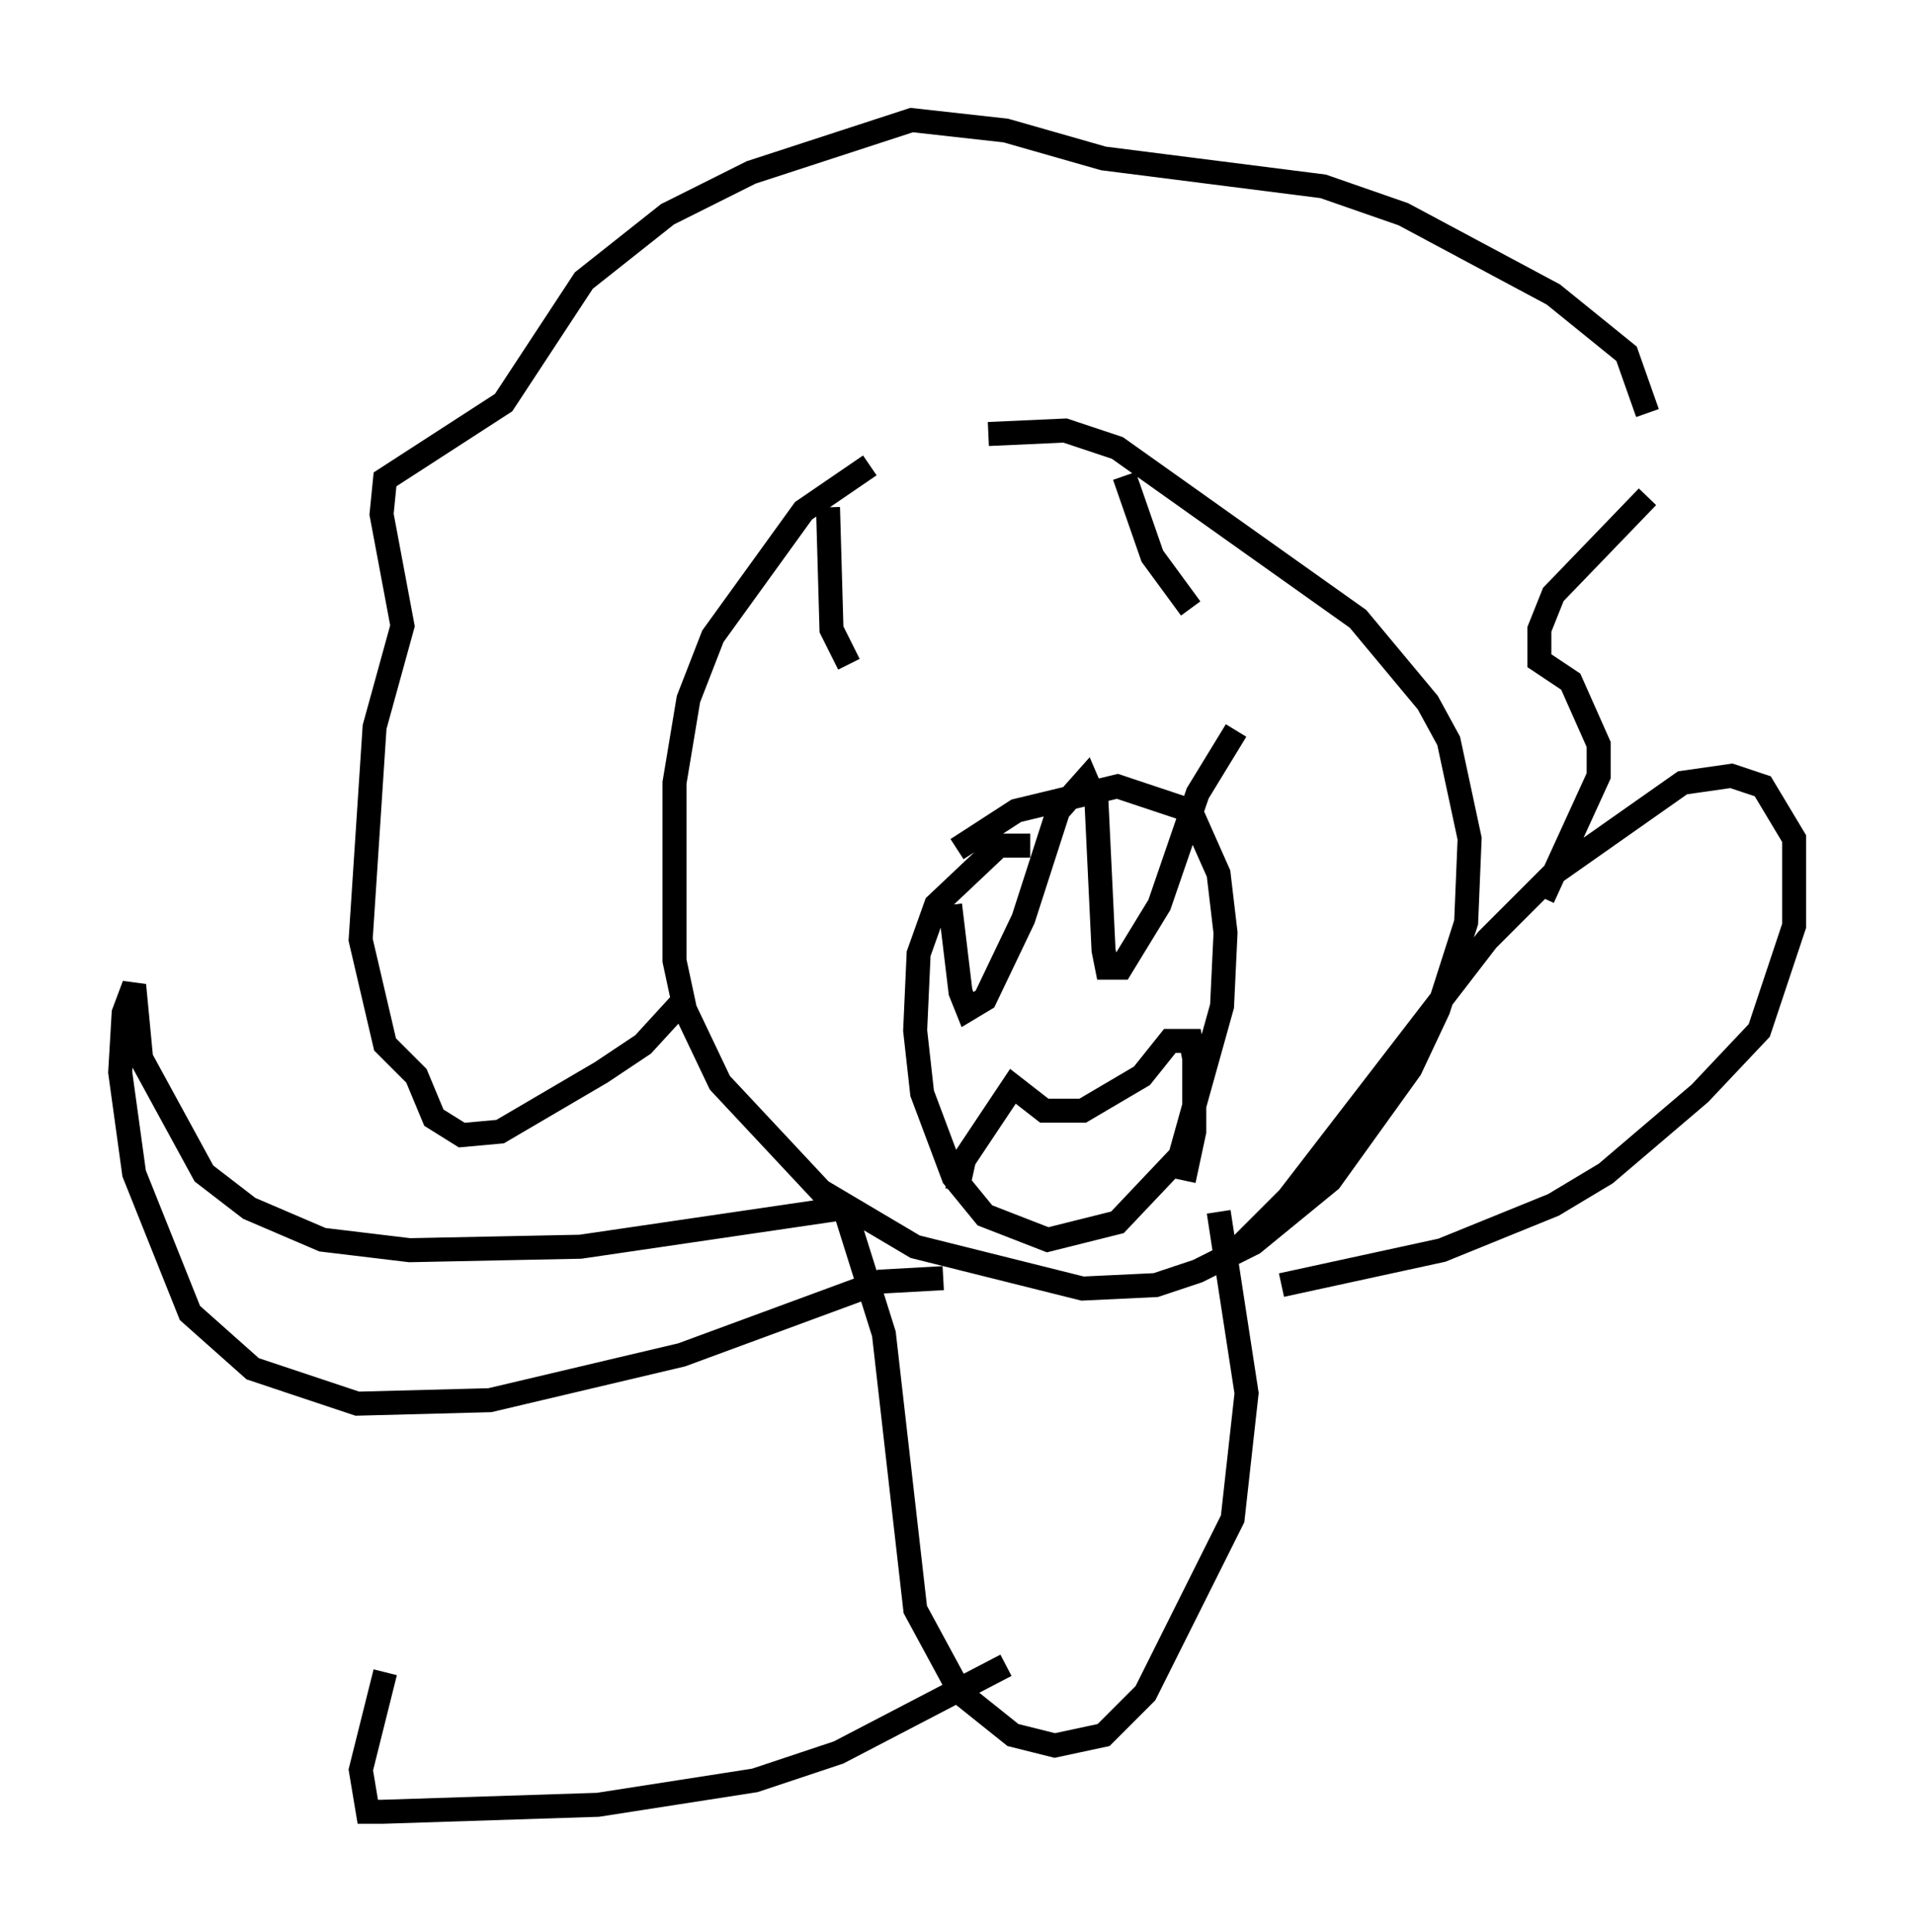 <?xml version="1.0" encoding="utf-8" ?>
<svg baseProfile="full" height="80.447" version="1.1" width="79.721" xmlns="http://www.w3.org/2000/svg" xmlns:ev="http://www.w3.org/2001/xml-events" xmlns:xlink="http://www.w3.org/1999/xlink"><defs /><rect fill="white" height="80.447" width="79.721" x="0" y="0" /><path d="M39.715, 17.782 m-3.486, 1.598 l-2.76, 1.888 -3.777, 5.229 l-1.017, 2.615 -0.581, 3.486 l0.0, 7.408 0.436, 2.034 l1.453, 3.05 4.212, 4.503 l3.922, 2.324 6.972, 1.743 l3.05, -0.145 1.743, -0.581 l2.324, -1.162 3.196, -2.615 l3.341, -4.648 1.162, -2.469 l1.162, -3.631 0.145, -3.486 l-0.872, -4.067 -0.872, -1.598 l-2.905, -3.486 -10.022, -7.117 l-2.179, -0.726 -3.196, 0.145 m-12.782, 23.676 l-1.598, 1.743 -1.743, 1.162 l-4.212, 2.469 -1.598, 0.145 l-1.162, -0.726 -0.726, -1.743 l-1.307, -1.307 -1.017, -4.358 l0.581, -8.86 1.162, -4.212 l-0.872, -4.648 0.145, -1.453 l4.939, -3.196 3.341, -5.084 l3.486, -2.76 3.486, -1.743 l6.682, -2.179 3.922, 0.436 l4.067, 1.162 9.151, 1.162 l3.341, 1.162 6.246, 3.341 l3.05, 2.469 0.872, 2.469 m0.0, 3.486 l-3.922, 4.067 -0.581, 1.453 l0.0, 1.307 1.307, 0.872 l1.162, 2.615 0.0, 1.307 l-2.324, 5.084 m-21.352, -2.179 l-1.307, 0.0 -2.615, 2.469 l-0.726, 2.034 -0.145, 3.196 l0.291, 2.615 1.307, 3.486 l1.307, 1.598 2.615, 1.017 l2.905, -0.726 2.615, -2.76 l1.743, -6.246 0.145, -3.05 l-0.291, -2.469 -1.162, -2.615 l-3.05, -1.017 -4.212, 1.017 l-2.469, 1.598 m-5.374, -14.235 l0.145, 5.084 0.726, 1.453 m11.475, -7.844 l1.162, 3.341 1.598, 2.179 m-10.022, 12.346 l0.436, 3.631 0.291, 0.726 l0.726, -0.436 1.598, -3.341 l1.453, -4.503 1.162, -1.307 l0.436, 1.017 0.291, 6.101 l0.145, 0.726 0.581, 0.0 l1.598, -2.615 1.598, -4.648 l1.598, -2.615 m-11.62, 19.173 l0.291, -1.307 2.034, -3.05 l1.307, 1.017 1.598, 0.0 l2.469, -1.453 1.162, -1.453 l0.872, 0.0 0.145, 0.726 l0.0, 3.05 -0.436, 2.034 m-14.089, 1.307 l1.598, 5.084 1.307, 11.475 l1.888, 3.486 2.179, 1.743 l1.743, 0.436 2.034, -0.436 l1.743, -1.743 3.631, -7.263 l0.581, -5.229 -1.162, -7.553 m-15.687, -0.145 l-10.894, 1.598 -7.117, 0.145 l-3.631, -0.436 -3.05, -1.307 l-1.888, -1.453 -2.615, -4.793 l-0.291, -3.05 -0.436, 1.162 l-0.145, 2.469 0.581, 4.212 l2.324, 5.81 2.615, 2.324 l4.358, 1.453 5.52, -0.145 l7.989, -1.888 8.279, -3.05 l2.615, -0.145 m12.346, -1.307 l2.034, -2.034 8.279, -10.749 l2.76, -2.76 5.374, -3.777 l2.034, -0.291 1.307, 0.436 l1.307, 2.179 0.0, 3.631 l-1.453, 4.358 -2.469, 2.615 l-3.922, 3.341 -2.179, 1.307 l-4.648, 1.888 -6.682, 1.453 m-11.475, 15.832 l-6.972, 3.631 -3.486, 1.162 l-6.536, 1.017 -9.006, 0.291 l-0.581, 0.0 -0.291, -1.743 l1.017, -4.067 " fill="none" stroke="black" stroke-width="1" /></svg>